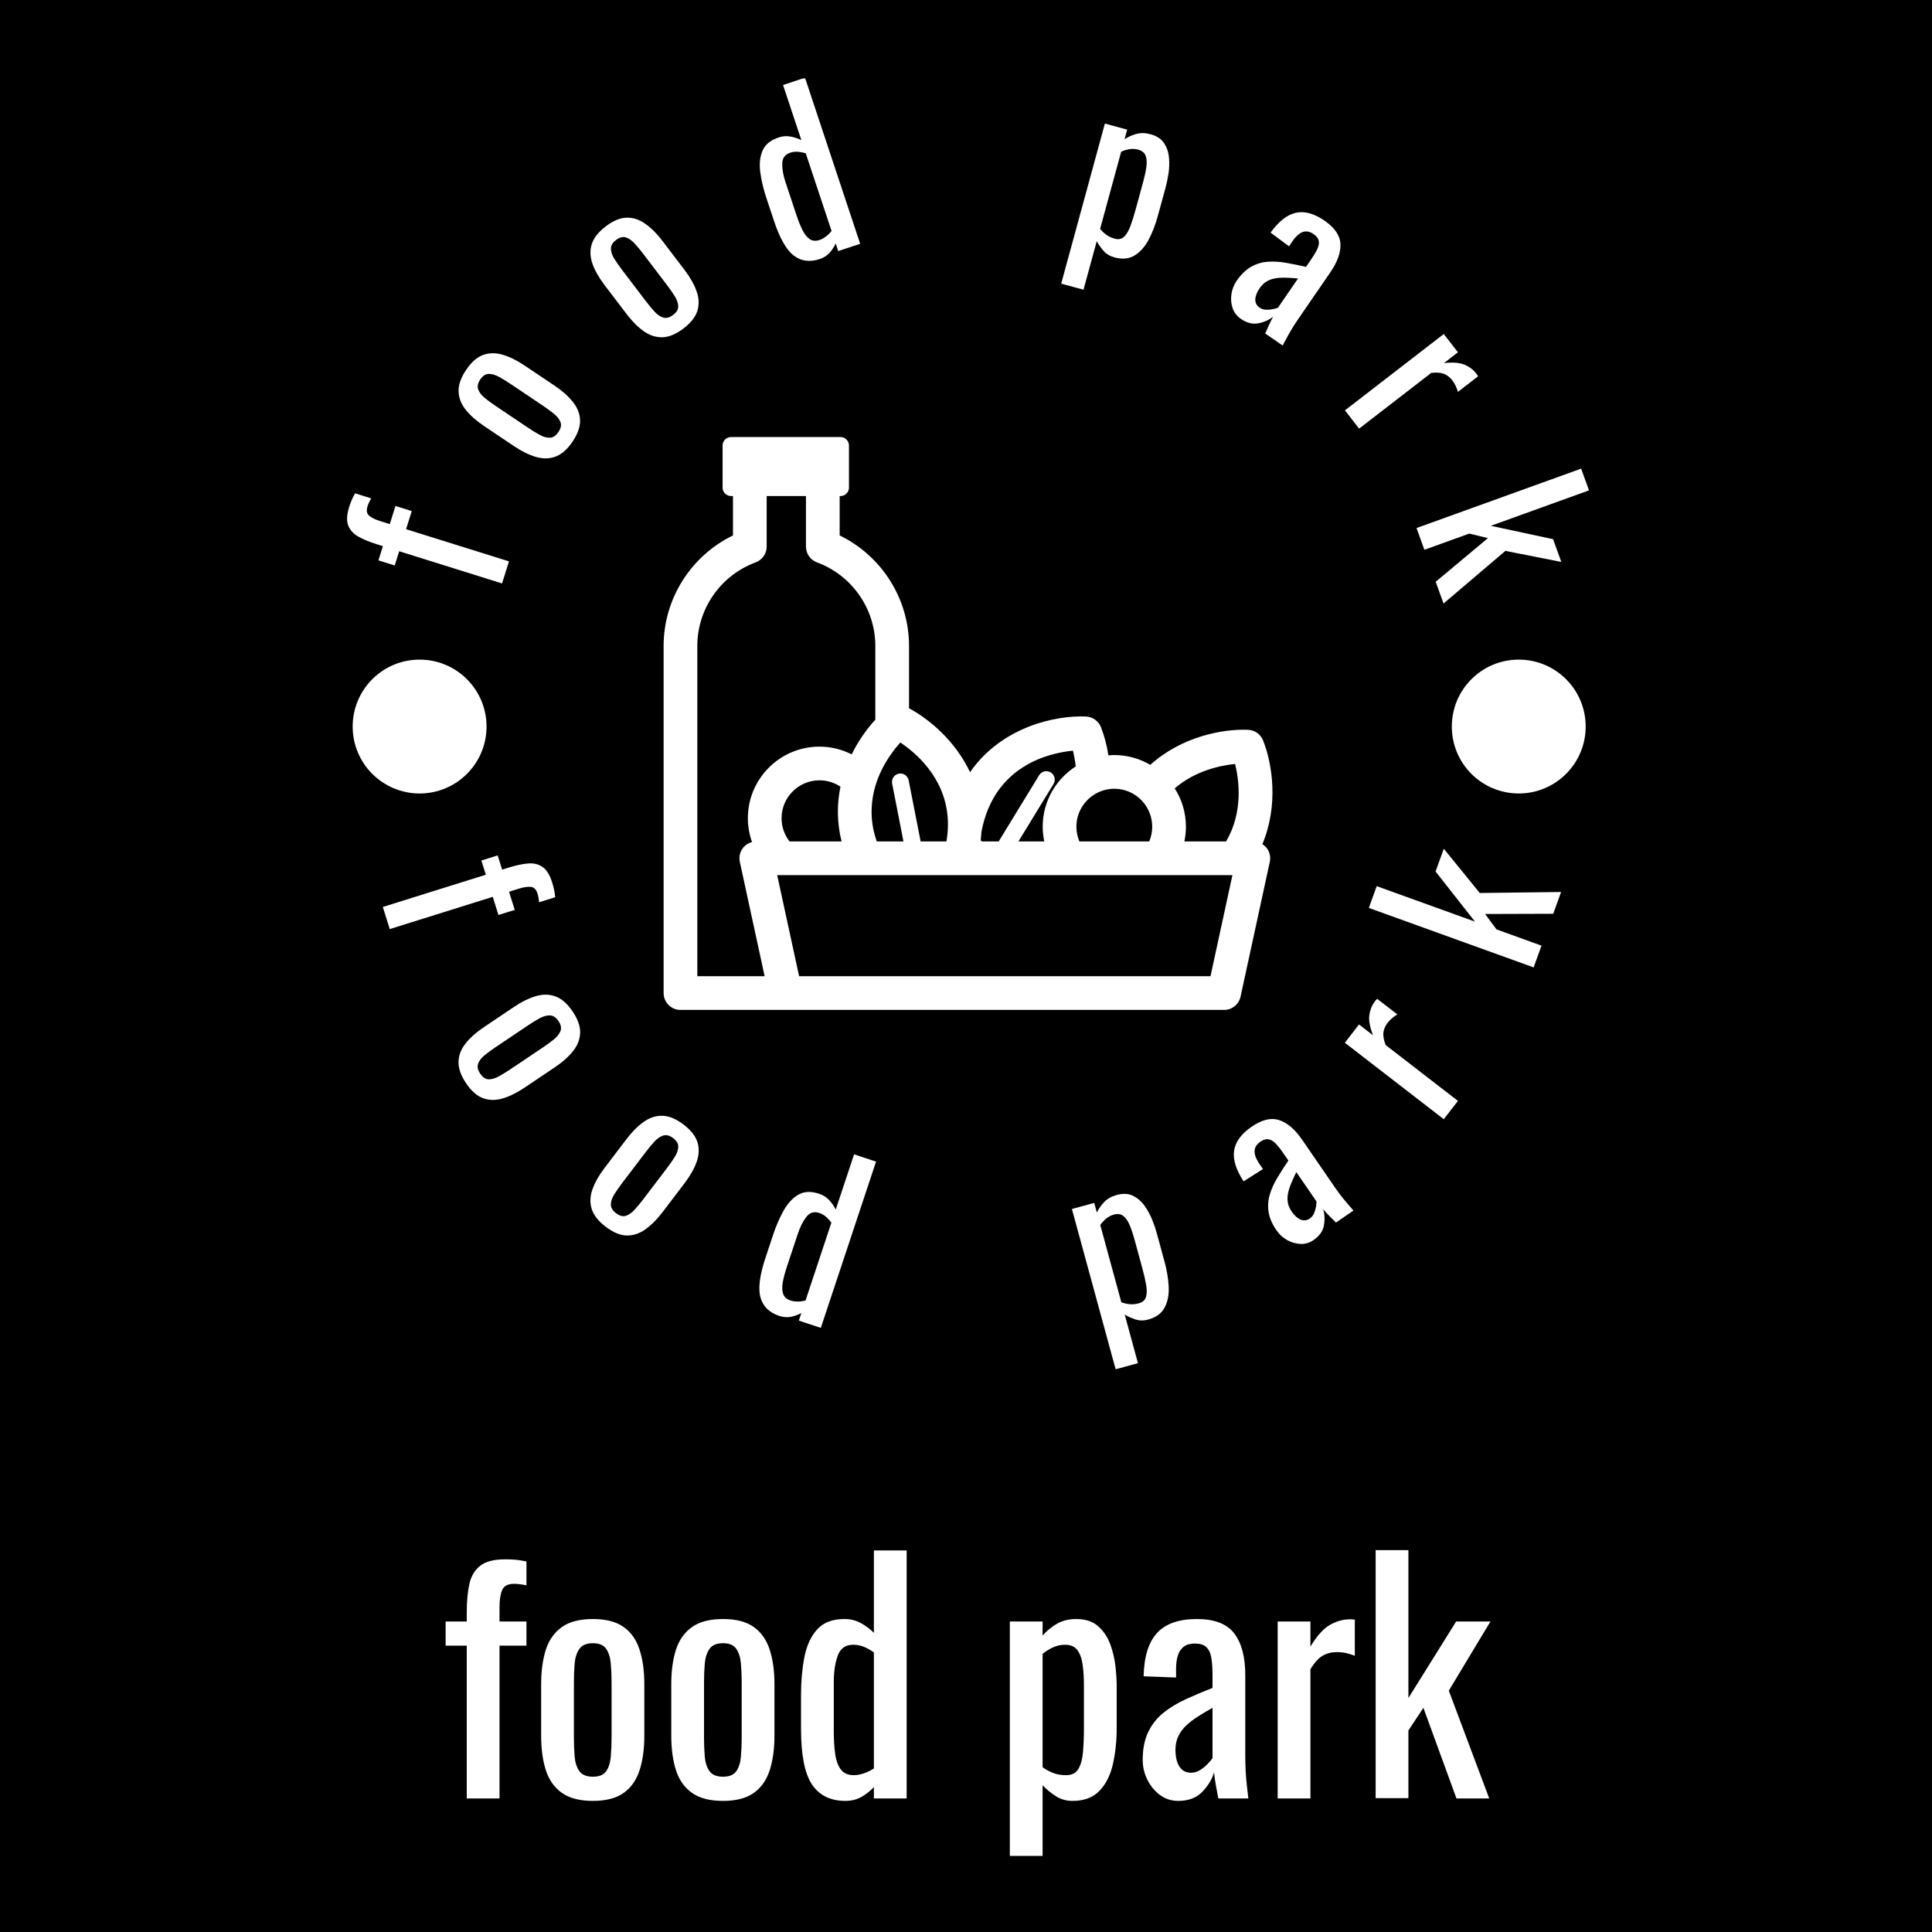<svg xmlns="http://www.w3.org/2000/svg" version="1.1" xmlns:xlink="http://www.w3.org/1999/xlink" xmlns:svgjs="http://svgjs.dev/svgjs" width="1500" height="1500" viewBox="0 0 1500 1500"><rect width="1500" height="1500" fill="#000000"></rect><g transform="matrix(0.667,0,0,0.667,251.332,60.892)"><svg viewBox="0 0 179 247" data-background-color="#4a5d5e" preserveAspectRatio="xMidYMid meet" height="2069" width="1500" xmlns="http://www.w3.org/2000/svg" xmlns:xlink="http://www.w3.org/1999/xlink"><g id="tight-bounds" transform="matrix(1,0,0,1,-0.238,-0.1)"><svg viewBox="0 0 179.477 247.2" height="247.2" width="179.477"><g><svg viewBox="0 0 488.863 673.328" height="247.2" width="179.477"><g transform="matrix(1,0,0,1,46.671,557.326)"><svg viewBox="0 0 395.52 116.002" height="116.002" width="395.52"><g id="textblocktransform"><svg viewBox="0 0 395.52 116.002" height="116.002" width="395.52" id="textblock"><g><svg viewBox="0 0 395.52 116.002" height="116.002" width="395.52"><g transform="matrix(1,0,0,1,0,0)"><svg width="395.52" viewBox="0.95 -40.55 170.63 50.05" height="116.002" data-palette-color="#d2dbc8"><path d="M9.75 0L4.4 0 4.4-24.95 0.95-24.95 0.95-28.9 4.4-28.9 4.4-30.4Q4.4-33.1 4.83-35.02 5.25-36.95 6.6-38 7.95-39.05 10.65-39.05L10.65-39.05Q11.65-39.05 12.43-38.98 13.2-38.9 14.15-38.7L14.15-38.7 14.15-34.8Q13.7-34.9 13.15-34.98 12.6-35.05 12.15-35.05L12.15-35.05Q10.6-35.05 10.18-34.02 9.75-33 9.75-31.3L9.75-31.3 9.75-28.9 14.15-28.9 14.15-24.95 9.75-24.95 9.75 0ZM25 0.4L25 0.4Q21.8 0.4 19.95-0.9 18.1-2.2 17.32-4.6 16.55-7 16.55-10.25L16.55-10.25 16.55-18.65Q16.55-21.9 17.32-24.3 18.1-26.7 19.95-28 21.8-29.3 25-29.3L25-29.3Q28.2-29.3 30.02-28 31.85-26.7 32.62-24.3 33.4-21.9 33.4-18.65L33.4-18.65 33.4-10.25Q33.4-7 32.62-4.6 31.85-2.2 30.02-0.9 28.2 0.4 25 0.4ZM25-3.55L25-3.55Q26.55-3.55 27.17-4.45 27.8-5.35 27.92-6.83 28.05-8.3 28.05-9.9L28.05-9.9 28.05-18.95Q28.05-20.6 27.92-22.05 27.8-23.5 27.17-24.43 26.55-25.35 25-25.35L25-25.35Q23.45-25.35 22.8-24.43 22.15-23.5 22.02-22.05 21.9-20.6 21.9-18.95L21.9-18.95 21.9-9.9Q21.9-8.3 22.02-6.83 22.15-5.35 22.8-4.45 23.45-3.55 25-3.55ZM46.25 0.4L46.25 0.4Q43.05 0.4 41.2-0.9 39.35-2.2 38.57-4.6 37.8-7 37.8-10.25L37.8-10.25 37.8-18.65Q37.8-21.9 38.57-24.3 39.35-26.7 41.2-28 43.05-29.3 46.25-29.3L46.25-29.3Q49.45-29.3 51.27-28 53.1-26.7 53.87-24.3 54.65-21.9 54.65-18.65L54.65-18.65 54.65-10.25Q54.65-7 53.87-4.6 53.1-2.2 51.27-0.9 49.45 0.4 46.25 0.4ZM46.25-3.55L46.25-3.55Q47.8-3.55 48.42-4.45 49.05-5.35 49.17-6.83 49.3-8.3 49.3-9.9L49.3-9.9 49.3-18.95Q49.3-20.6 49.17-22.05 49.05-23.5 48.42-24.43 47.8-25.35 46.25-25.35L46.25-25.35Q44.7-25.35 44.05-24.43 43.4-23.5 43.27-22.05 43.15-20.6 43.15-18.95L43.15-18.95 43.15-9.9Q43.15-8.3 43.27-6.83 43.4-5.35 44.05-4.45 44.7-3.55 46.25-3.55ZM66.24 0.4L66.24 0.4Q62.59 0.4 60.79-2.27 58.99-4.95 58.99-11.35L58.99-11.35 58.99-16.95Q58.99-20.25 59.54-23.08 60.09-25.9 61.62-27.6 63.14-29.3 66.09-29.3L66.09-29.3Q67.54-29.3 68.74-28.65 69.94-28 70.89-27.05L70.89-27.05 70.89-40.5 76.24-40.5 76.24 0 70.89 0 70.89-1.85Q69.94-0.85 68.82-0.23 67.69 0.4 66.24 0.4ZM67.59-3.8L67.59-3.8Q68.34-3.8 69.19-4.08 70.04-4.35 70.89-4.9L70.89-4.9 70.89-23.85Q70.19-24.35 69.34-24.73 68.49-25.1 67.49-25.1L67.49-25.1Q65.64-25.1 64.99-23.33 64.34-21.55 64.34-19.05L64.34-19.05 64.34-10.9Q64.34-8.9 64.57-7.28 64.79-5.65 65.49-4.73 66.19-3.8 67.59-3.8ZM98.44 9.5L93.09 9.5 93.09-28.9 98.44-28.9 98.44-26.6Q99.39-27.7 100.74-28.5 102.09-29.3 103.94-29.3L103.94-29.3Q106.19-29.3 107.51-28.13 108.84-26.95 109.49-25.18 110.14-23.4 110.34-21.58 110.54-19.75 110.54-18.45L110.54-18.45 110.54-11.45Q110.54-8.4 109.94-5.68 109.34-2.95 107.76-1.28 106.19 0.4 103.34 0.4L103.34 0.4Q101.79 0.4 100.59-0.38 99.39-1.15 98.44-2.15L98.44-2.15 98.44 9.5ZM102.29-3.8L102.29-3.8Q103.69-3.8 104.29-4.83 104.89-5.85 105.04-7.6 105.19-9.35 105.19-11.45L105.19-11.45 105.19-18.45Q105.19-20.25 104.99-21.78 104.79-23.3 104.14-24.2 103.49-25.1 102.09-25.1L102.09-25.1Q101.04-25.1 100.09-24.65 99.14-24.2 98.44-23.6L98.44-23.6 98.44-5.1Q99.19-4.55 100.14-4.17 101.09-3.8 102.29-3.8ZM120.59 0.4L120.59 0.4Q118.89 0.4 117.59-0.58 116.29-1.55 115.54-3.08 114.79-4.6 114.79-6.3L114.79-6.3Q114.79-9 115.69-10.85 116.59-12.7 118.16-13.98 119.74-15.25 121.81-16.2 123.89-17.15 126.19-18.05L126.19-18.05 126.19-20.1Q126.19-21.85 125.99-23 125.79-24.15 125.16-24.73 124.54-25.3 123.29-25.3L123.29-25.3Q122.19-25.3 121.51-24.8 120.84-24.3 120.54-23.38 120.24-22.45 120.24-21.2L120.24-21.2 120.24-19.75 114.94-19.95Q115.04-24.75 117.14-27.03 119.24-29.3 123.64-29.3L123.64-29.3Q127.94-29.3 129.74-26.95 131.54-24.6 131.54-20.15L131.54-20.15 131.54-6.95Q131.54-5.6 131.61-4.35 131.69-3.1 131.81-2.02 131.94-0.95 132.04 0L132.04 0 127.14 0Q126.99-0.8 126.76-2.02 126.54-3.25 126.44-4.25L126.44-4.25Q125.94-2.55 124.51-1.07 123.09 0.4 120.59 0.4ZM122.69-4.2L122.69-4.2Q123.49-4.2 124.19-4.65 124.89-5.1 125.44-5.68 125.99-6.25 126.19-6.6L126.19-6.6 126.19-14.8Q124.94-14.1 123.84-13.4 122.74-12.7 121.91-11.93 121.09-11.15 120.61-10.18 120.14-9.2 120.14-7.95L120.14-7.95Q120.14-6.2 120.79-5.2 121.44-4.2 122.69-4.2ZM142.18 0L136.83 0 136.83-28.9 142.18-28.9 142.18-24.8Q143.78-27.45 145.38-28.35 146.98-29.25 148.58-29.25L148.58-29.25Q148.78-29.25 148.96-29.25 149.13-29.25 149.43-29.2L149.43-29.2 149.43-23.3Q148.83-23.55 148.06-23.73 147.28-23.9 146.48-23.9L146.48-23.9Q145.23-23.9 144.21-23.33 143.18-22.75 142.18-21.1L142.18-21.1 142.18 0ZM158.18-0.05L152.83-0.05 152.83-40.55 158.18-40.55 158.18-16.4 165.98-28.9 171.58-28.9 164.78-17.6 171.38 0 166.03 0 160.63-14.8 158.18-11.1 158.18-0.05Z" opacity="1" transform="matrix(1,0,0,1,0,0)" fill="#ffffff" class="wordmark-text-0" data-fill-palette-color="primary" id="text-0"></path></svg></g></svg></g></svg></g></svg></g><g><svg viewBox="0 0 488.863 488.863" height="488.863" width="488.863"><g><svg viewBox="0 0 488.863 488.863" height="488.863" width="488.863"><g transform="matrix(1,0,0,1,129.205,136.016)"><svg viewBox="0 0 230.452 216.831" height="216.831" width="230.452"><g><svg xmlns="http://www.w3.org/2000/svg" xmlns:xlink="http://www.w3.org/1999/xlink" version="1.1" x="0" y="0" viewBox="0 0 99.999 94.089" enable-background="new 0 0 99.999 94.088" xml:space="preserve" width="230.452" height="216.831" class="icon-cg-0" data-fill-palette-color="accent" id="cg-0"><path d="M98.341 66.867c2.683-6.386 1.653-13.184 0.115-17.044-0.403-1.012-1.363-1.693-2.453-1.74-4.141-0.179-10.915 1.098-16.065 5.756-1.739-1.018-3.756-1.611-5.912-1.611-0.327 0-0.648 0.022-0.969 0.049-0.282-1.782-0.729-3.369-1.234-4.637-0.403-1.012-1.363-1.693-2.453-1.74-5.011-0.227-13.863 1.692-19.042 9.141-2.433-5.163-6.709-8.722-10.021-10.494V34.29c0-7.738-4.506-14.795-11.392-18.129V9.686h0.143c0.764 0 1.384-0.619 1.384-1.384V1.384C30.44 0.619 29.821 0 29.057 0H11.069c-0.764 0-1.384 0.619-1.384 1.384v6.918c0 0.765 0.62 1.384 1.384 1.384h0.323v6.475C4.506 19.494 0 26.551 0 34.29v57.031c0 1.527 1.239 2.768 2.768 2.768h17.255 17.517 54.514c1.303 0 2.429-0.908 2.705-2.182l4.803-22.139c0.178-0.816-0.025-1.67-0.551-2.324C98.82 67.209 98.589 67.026 98.341 66.867zM70.4 58.937c0.838-0.604 1.83-1.006 2.907-1.13 0.236-0.027 0.475-0.045 0.718-0.045 0.812 0 1.585 0.16 2.296 0.444 0.872 0.348 1.646 0.887 2.272 1.565 0.779 0.844 1.329 1.899 1.548 3.073 0.069 0.371 0.11 0.752 0.11 1.144 0 0.86-0.176 1.68-0.492 2.426H78.98h-2.844-2.785-2.473-2.588c-0.087-0.204-0.161-0.415-0.226-0.63-0.172-0.569-0.267-1.171-0.267-1.796C67.799 61.909 68.828 60.068 70.4 58.937zM52.199 64.856C54.235 53.991 63.236 51.898 67.23 51.51c0.173 0.706 0.346 1.587 0.458 2.586-3.257 2.094-5.425 5.742-5.425 9.893 0 0.832 0.09 1.643 0.255 2.426h-4.239l5.761-9.432c0.397-0.652 0.192-1.504-0.46-1.902-0.652-0.4-1.504-0.193-1.902 0.459l-6.643 10.875h-2.725l-0.239-0.17C52.129 65.775 52.172 65.312 52.199 64.856zM37.539 51.821c0.473-0.65 0.935-1.207 1.339-1.656 0.427 0.285 0.912 0.634 1.428 1.047 3.173 2.539 7.468 7.515 6.149 15.203h-4.241l-1.908-9.743-0.058-0.294c-0.146-0.75-0.873-1.242-1.624-1.092-0.559 0.11-0.971 0.542-1.085 1.064-0.039 0.18-0.044 0.369-0.007 0.561l0.007 0.035 1.854 9.469h-1.854-0.826-1.707c-0.084-0.245-0.163-0.488-0.234-0.729-0.138-0.468-0.256-0.932-0.345-1.387-0.29-1.48-0.329-2.887-0.197-4.206 0.097-0.971 0.285-1.893 0.542-2.762 0.145-0.488 0.307-0.962 0.487-1.416C35.898 54.306 36.735 52.926 37.539 51.821zM14.519 66.514c-0.565 0.148-1.078 0.466-1.453 0.93-0.525 0.654-0.728 1.508-0.55 2.324l4.075 18.785H5.535V34.29c0-6.09 3.851-11.597 9.58-13.706 1.088-0.399 1.812-1.438 1.812-2.597V9.686h6.452v8.302c0 1.159 0.724 2.197 1.812 2.597 5.73 2.108 9.581 7.616 9.581 13.706v12.125c-1.378 1.509-2.772 3.439-3.886 5.7-1.592-0.806-3.385-1.271-5.288-1.271-6.485 0-11.761 5.275-11.761 11.76C13.836 63.976 14.085 65.289 14.519 66.514zM29.23 66.415h-8.546c-0.82-1.055-1.313-2.375-1.313-3.811 0-3.434 2.793-6.227 6.227-6.227 1.274 0 2.459 0.386 3.448 1.046C28.471 60.182 28.427 63.214 29.23 66.415zM92.913 74.305l-3.091 14.248H40.306h-2.767-2.768H22.254l-3.569-16.455-0.032-0.148h12.792 1.265 2.062 2.457 0.311 2.767 0.248 2.415 3.602H50.3h7.938 1.872 1.773 3.51 1.087 3.37 8.35 4.456 1.011 3.131 4.605 2.021L92.913 74.305zM92.386 66.415h-6.854c0.165-0.783 0.255-1.594 0.255-2.426 0-2.313-0.681-4.468-1.84-6.289 3.399-2.925 7.542-3.775 9.919-4.006C94.525 56.397 95.202 61.625 92.386 66.415z" fill="#ffffff" data-fill-palette-color="accent"></path></svg></g></svg></g><g id="text-0"><path d="M70.674 183.071l-2.613 8.351-38.948-12.186-1.685 5.385-6.166-1.929 1.685-5.385-2.335-0.731c-2.812-0.88-5.15-1.852-7.015-2.918-1.871-1.068-3.133-2.475-3.784-4.223-0.652-1.748-0.538-4.027 0.341-6.839v0c0.326-1.042 0.655-1.952 0.988-2.73 0.329-0.786 0.751-1.639 1.266-2.56v0l6.091 1.906c-0.252 0.431-0.506 0.924-0.762 1.477-0.254 0.548-0.454 1.054-0.599 1.519v0c-0.505 1.613-0.296 2.808 0.625 3.585 0.93 0.773 2.279 1.437 4.05 1.991v0l3.747 1.172 2.147-6.863 6.166 1.929-2.147 6.863z" fill="#ffffff" data-fill-palette-color="accent"></path><path d="M94.759 137.701v0c-1.947 2.899-4.069 4.789-6.365 5.671-2.305 0.884-4.78 0.948-7.426 0.193-2.642-0.761-5.434-2.13-8.377-4.107v0l-11.398-7.657c-2.942-1.977-5.265-4.044-6.968-6.203-1.7-2.164-2.576-4.48-2.629-6.947-0.051-2.459 0.897-5.138 2.844-8.037v0c1.944-2.893 4.058-4.773 6.343-5.638 2.29-0.862 4.756-0.912 7.398-0.151 2.646 0.755 5.44 2.121 8.382 4.098v0l11.398 7.657c2.942 1.977 5.263 4.047 6.963 6.211 1.703 2.158 2.589 4.461 2.657 6.907 0.062 2.443-0.878 5.11-2.822 8.003zM89.396 134.098v0c0.943-1.403 1.196-2.659 0.76-3.767-0.432-1.114-1.278-2.178-2.539-3.191-1.255-1.009-2.606-2-4.052-2.972v0l-12.291-8.257c-1.496-1.005-2.937-1.89-4.324-2.656-1.387-0.766-2.692-1.147-3.914-1.144-1.213 0.001-2.291 0.703-3.233 2.107v0c-0.943 1.403-1.194 2.68-0.755 3.83 0.445 1.154 1.285 2.226 2.522 3.215 1.233 0.995 2.598 1.995 4.093 3v0l12.291 8.257c1.447 0.972 2.874 1.848 4.283 2.628 1.411 0.789 2.721 1.162 3.931 1.119 1.209-0.043 2.285-0.766 3.228-2.169z" fill="#ffffff" data-fill-palette-color="accent"></path><path d="M136.723 94.92v0c-2.779 2.115-5.397 3.219-7.855 3.313-2.467 0.092-4.83-0.646-7.091-2.214-2.255-1.573-4.456-3.77-6.603-6.591v0l-8.316-10.926c-2.147-2.821-3.678-5.527-4.593-8.12-0.91-2.597-0.992-5.071-0.246-7.424 0.745-2.344 2.507-4.573 5.285-6.689v0c2.773-2.111 5.381-3.207 7.824-3.289 2.446-0.076 4.796 0.672 7.051 2.245 2.26 1.569 4.464 3.764 6.611 6.584v0l8.316 10.927c2.147 2.821 3.675 5.529 4.586 8.125 0.915 2.593 1.01 5.057 0.285 7.395-0.729 2.332-2.481 4.553-5.254 6.664zM132.809 89.779v0c1.345-1.024 1.99-2.13 1.936-3.32-0.049-1.194-0.507-2.474-1.373-3.84-0.862-1.361-1.821-2.734-2.876-4.121v0l-8.968-11.782c-1.091-1.434-2.17-2.737-3.235-3.909-1.066-1.172-2.178-1.954-3.335-2.346-1.148-0.39-2.395-0.074-3.74 0.95v0c-1.345 1.024-1.995 2.151-1.951 3.381 0.048 1.236 0.498 2.522 1.349 3.858 0.846 1.34 1.815 2.726 2.906 4.16v0l8.967 11.782c1.055 1.387 2.124 2.677 3.206 3.87 1.08 1.202 2.2 1.978 3.359 2.328 1.159 0.35 2.41 0.013 3.755-1.011z" fill="#ffffff" data-fill-palette-color="accent"></path><path d="M188.286 68.636v0c-3.782 1.256-7.062 0.811-9.841-1.335-2.787-2.151-5.28-6.537-7.48-13.159v0l-2.886-8.688c-1.136-3.42-1.902-6.686-2.299-9.797-0.402-3.109-0.107-5.806 0.888-8.091 0.994-2.285 3.017-3.934 6.069-4.947v0c1.498-0.498 2.98-0.616 4.446-0.355 1.464 0.255 2.853 0.712 4.166 1.371v0l-6.936-20.876 8.304-2.759 20.885 62.862-8.304 2.759-0.955-2.874c-0.642 1.364-1.435 2.563-2.38 3.597-0.953 1.031-2.179 1.795-3.677 2.292zM188.209 61.427v0c0.78-0.259 1.562-0.678 2.347-1.258 0.787-0.573 1.526-1.29 2.217-2.15v0l-9.772-29.413c-0.896-0.277-1.849-0.467-2.86-0.568-1.009-0.095-2.031 0.03-3.067 0.374v0c-1.916 0.637-2.905 1.987-2.968 4.053-0.058 2.057 0.342 4.377 1.201 6.96v0l4.205 12.657c0.686 2.066 1.425 3.903 2.215 5.511 0.789 1.602 1.705 2.763 2.748 3.484 1.041 0.714 2.286 0.831 3.734 0.35z" fill="#ffffff" data-fill-palette-color="accent"></path><path d="M288.134 80.248l-8.441-2.304 16.537-60.591 8.441 2.303-0.992 3.636c1.313-0.889 2.794-1.559 4.444-2.008 1.651-0.456 3.451-0.418 5.398 0.113v0c2.366 0.646 4.076 1.777 5.128 3.393 1.058 1.618 1.675 3.453 1.851 5.506 0.176 2.052 0.107 4.068-0.209 6.047-0.314 1.973-0.657 3.645-1.031 5.016v0l-3.016 11.048c-0.874 3.204-2.017 6.154-3.427 8.85-1.417 2.694-3.194 4.698-5.332 6.01-2.135 1.305-4.704 1.549-7.704 0.729v0c-1.63-0.445-2.966-1.246-4.007-2.402-1.039-1.163-1.914-2.404-2.625-3.723v0zM299.933 60.921v0c1.472 0.402 2.672 0.15 3.601-0.756 0.922-0.907 1.714-2.259 2.374-4.055 0.661-1.797 1.292-3.799 1.895-6.007v0l3.016-11.048c0.518-1.897 0.89-3.673 1.117-5.33 0.229-1.662 0.13-3.063-0.295-4.201-0.427-1.132-1.377-1.899-2.849-2.301v0c-1.104-0.301-2.222-0.351-3.354-0.148-1.124 0.198-2.141 0.513-3.05 0.946v0l-7.966 29.187c0.627 0.798 1.389 1.531 2.284 2.198 0.889 0.665 1.964 1.17 3.227 1.515z" fill="#ffffff" data-fill-palette-color="accent"></path><path d="M347.715 91.289v0c-1.528-1.051-2.578-2.414-3.149-4.092-0.562-1.679-0.707-3.435-0.437-5.268 0.265-1.837 0.923-3.519 1.974-5.047v0c1.665-2.423 3.473-4.188 5.424-5.297 1.957-1.105 4.035-1.743 6.236-1.914 2.204-0.177 4.531-0.05 6.98 0.381 2.453 0.425 4.989 0.944 7.609 1.555v0l1.9-2.764c1.08-1.572 1.887-2.937 2.42-4.094 0.529-1.153 0.69-2.183 0.484-3.091-0.204-0.899-0.867-1.733-1.989-2.504v0c-0.992-0.682-1.946-1.006-2.862-0.974-0.916 0.033-1.792 0.372-2.628 1.019-0.845 0.648-1.653 1.533-2.423 2.655v0l-1.341 1.951-6.962-5.18c3.057-4.251 6.231-6.749 9.522-7.496 3.29-0.747 6.914 0.24 10.87 2.959v0c3.864 2.656 5.877 5.596 6.04 8.82 0.166 3.218-1.126 6.827-3.875 10.827v0l-12.232 17.795c-0.831 1.209-1.598 2.401-2.303 3.576-0.706 1.167-1.334 2.271-1.883 3.314-0.549 1.043-1.075 2.022-1.577 2.938v0l-6.601-4.537c0.36-0.814 0.818-1.84 1.374-3.078 0.55-1.242 1.091-2.342 1.623-3.301v0c-1.5 1.219-3.346 2.053-5.538 2.501-2.193 0.439-4.412-0.112-6.656-1.654zM354.802 87.039v0c0.721 0.495 1.535 0.756 2.443 0.782 0.908 0.026 1.786-0.049 2.633-0.226 0.847-0.176 1.468-0.359 1.863-0.55v0l7.599-11.056c-1.554-0.142-3.04-0.238-4.458-0.288-1.424-0.053-2.745 0.017-3.962 0.209-1.219 0.183-2.345 0.567-3.377 1.151-1.032 0.584-1.933 1.436-2.704 2.558v0c-1.08 1.572-1.637 3.008-1.67 4.31-0.033 1.302 0.511 2.338 1.633 3.11z" fill="#ffffff" data-fill-palette-color="accent"></path><path d="M392.447 132.83l-5.35-6.925 37.409-28.899 5.349 6.925-5.309 4.1c3.35-0.386 5.948-0.191 7.795 0.586 1.841 0.78 3.296 1.862 4.365 3.246v0c0.133 0.172 0.257 0.333 0.374 0.484 0.117 0.151 0.255 0.373 0.414 0.665v0l-7.642 5.904c-0.183-0.689-0.457-1.425-0.821-2.208-0.368-0.788-0.817-1.525-1.348-2.212v0c-0.836-1.082-1.846-1.873-3.029-2.372-1.178-0.503-2.809-0.635-4.893-0.396v0z" fill="#ffffff" data-fill-palette-color="accent"></path><path d="M417.159 178.682l-2.97-8.231 62.308-22.483 2.97 8.23-37.153 13.407 23.568 5.066 3.107 8.611-21.162-4.183-23.413 19.921-2.97-8.23 19.774-16.521-7.06-1.721z" fill="#ffffff" data-fill-palette-color="accent"></path><path d="M25.543 322.248l-2.62-8.37 38.994-12.203-1.685-5.385 6.167-1.93 1.685 5.385 2.344-0.733c2.818-0.882 5.298-1.413 7.439-1.594 2.146-0.189 3.986 0.251 5.52 1.321 1.532 1.064 2.738 3.002 3.618 5.814v0c0.326 1.042 0.578 1.979 0.756 2.813 0.17 0.829 0.306 1.772 0.41 2.828v0l-6.091 1.906c-0.047-0.502-0.119-1.052-0.216-1.648-0.103-0.595-0.229-1.127-0.376-1.598v0c-0.505-1.613-1.36-2.475-2.567-2.587-1.204-0.105-2.692 0.119-4.462 0.672v0l-3.756 1.176 2.151 6.872-6.167 1.93-2.15-6.872z" fill="#ffffff" data-fill-palette-color="accent"></path><path d="M54.423 380.58v0c-1.947-2.899-2.897-5.58-2.849-8.044 0.053-2.468 0.932-4.786 2.637-6.953 1.7-2.164 4.023-4.236 6.971-6.217v0l11.414-7.668c2.942-1.977 5.739-3.345 8.39-4.104 2.646-0.755 5.121-0.691 7.426 0.193 2.305 0.884 4.431 2.775 6.379 5.673v0c1.947 2.899 2.887 5.571 2.819 8.017-0.068 2.446-0.952 4.751-2.651 6.915-1.709 2.162-4.034 4.231-6.976 6.208v0l-11.415 7.669c-2.948 1.98-5.743 3.351-8.384 4.112-2.651 0.759-5.122 0.708-7.413-0.154-2.285-0.866-4.401-2.748-6.348-5.647zM59.786 376.977v0c0.943 1.403 2.014 2.113 3.214 2.131 1.195 0.021 2.498-0.363 3.909-1.152 1.414-0.784 2.845-1.662 4.291-2.634v0l12.307-8.268c1.496-1.005 2.86-2.005 4.093-2.999 1.242-0.993 2.093-2.056 2.553-3.188 0.454-1.129 0.209-2.395-0.733-3.798v0c-0.943-1.403-2.029-2.119-3.261-2.147-1.237-0.025-2.551 0.347-3.944 1.116-1.387 0.766-2.829 1.651-4.324 2.656v0l-12.307 8.268c-1.447 0.972-2.8 1.964-4.061 2.978-1.26 1.013-2.099 2.088-2.516 3.223-0.423 1.14-0.163 2.411 0.779 3.814z" fill="#ffffff" data-fill-palette-color="accent"></path><path d="M107.294 434.93v0c-2.779-2.115-4.543-4.346-5.293-6.694-0.746-2.353-0.662-4.831 0.252-7.433 0.91-2.597 2.441-5.308 4.591-8.133v0l8.328-10.943c2.147-2.821 4.352-5.018 6.617-6.592 2.26-1.569 4.624-2.307 7.091-2.215 2.467 0.092 5.09 1.196 7.868 3.312v0c2.779 2.115 4.531 4.341 5.256 6.678 0.725 2.337 0.633 4.804-0.277 7.4-0.919 2.598-2.452 5.307-4.599 8.128v0l-8.329 10.942c-2.151 2.826-4.354 5.025-6.608 6.598-2.264 1.574-4.619 2.323-7.066 2.247-2.442-0.082-5.052-1.18-7.831-3.295zM111.207 429.788v0c1.345 1.024 2.588 1.35 3.73 0.98 1.138-0.365 2.247-1.149 3.328-2.352 1.086-1.198 2.156-2.491 3.211-3.878v0l8.98-11.798c1.091-1.434 2.06-2.821 2.906-4.16 0.855-1.341 1.317-2.621 1.386-3.841 0.065-1.215-0.575-2.334-1.919-3.358v0c-1.345-1.024-2.605-1.35-3.779-0.98-1.179 0.376-2.303 1.152-3.373 2.33-1.066 1.172-2.144 2.475-3.236 3.909v0l-8.979 11.798c-1.055 1.387-2.016 2.763-2.882 4.129-0.866 1.366-1.313 2.654-1.341 3.863-0.032 1.215 0.624 2.334 1.968 3.358z" fill="#ffffff" data-fill-palette-color="accent"></path><path d="M172.959 468.657v0c-3.782-1.257-6.143-3.579-7.082-6.968-0.945-3.391-0.317-8.4 1.885-15.028v0l2.893-8.706c1.136-3.42 2.474-6.496 4.012-9.228 1.547-2.736 3.403-4.725 5.569-5.967 2.164-1.235 4.775-1.345 7.832-0.329v0c1.498 0.498 2.756 1.29 3.774 2.377 1.024 1.089 1.862 2.289 2.515 3.6v0l6.945-20.904 8.313 2.762-20.911 62.937-8.313-2.762 0.955-2.874c-1.324 0.71-2.677 1.196-4.06 1.457-1.381 0.255-2.823 0.133-4.327-0.367zM177.233 462.832v0c0.774 0.257 1.647 0.391 2.621 0.403 0.975 0.005 1.997-0.13 3.066-0.405v0l9.785-29.451c-0.552-0.759-1.203-1.477-1.955-2.157-0.749-0.686-1.642-1.2-2.678-1.544v0c-1.916-0.637-3.517-0.146-4.802 1.471-1.286 1.617-2.359 3.721-3.22 6.31v0l-4.208 12.666c-0.688 2.072-1.196 3.986-1.523 5.741-0.323 1.764-0.282 3.247 0.123 4.448 0.407 1.195 1.337 2.035 2.791 2.518z" fill="#ffffff" data-fill-palette-color="accent"></path><path d="M308.75 486.557l-8.451 2.306-16.552-60.659 8.451-2.306 0.989 3.626c0.687-1.428 1.626-2.758 2.818-3.99 1.191-1.232 2.76-2.113 4.708-2.644v0c2.373-0.647 4.426-0.543 6.159 0.313 1.733 0.856 3.198 2.127 4.394 3.811 1.196 1.685 2.161 3.46 2.894 5.325 0.732 1.859 1.285 3.474 1.66 4.844v0l3.017 11.058c0.878 3.217 1.391 6.345 1.539 9.386 0.154 3.039-0.359 5.667-1.54 7.885-1.175 2.216-3.262 3.733-6.264 4.552v0c-1.637 0.447-3.197 0.436-4.681-0.032-1.486-0.474-2.874-1.101-4.164-1.88v0zM309.097 463.885v0c1.478-0.403 2.384-1.23 2.718-2.48 0.34-1.252 0.338-2.822-0.007-4.712-0.343-1.883-0.817-3.932-1.422-6.146v0l-3.017-11.058c-0.518-1.897-1.1-3.619-1.748-5.168-0.654-1.546-1.449-2.699-2.385-3.459-0.945-0.765-2.156-0.945-3.635-0.542v0c-1.104 0.301-2.092 0.827-2.965 1.576-0.866 0.748-1.585 1.537-2.155 2.367v0l7.974 29.226c0.952 0.367 1.983 0.611 3.093 0.73 1.103 0.122 2.286 0.01 3.549-0.334z" fill="#ffffff" data-fill-palette-color="accent"></path><path d="M375.225 439.948v0c-1.528 1.05-3.178 1.542-4.948 1.474-1.769-0.077-3.463-0.569-5.083-1.474-1.618-0.915-2.952-2.136-4.003-3.665v0c-1.669-2.428-2.671-4.752-3.007-6.97-0.336-2.219-0.189-4.391 0.442-6.516 0.625-2.121 1.58-4.25 2.865-6.386 1.276-2.138 2.671-4.322 4.187-6.552v0l-1.906-2.772c-1.08-1.572-2.065-2.814-2.955-3.726-0.89-0.912-1.794-1.432-2.712-1.56-0.921-0.133-1.943 0.186-3.065 0.957v0c-0.992 0.682-1.637 1.456-1.934 2.323-0.298 0.867-0.295 1.811 0.007 2.832 0.299 1.015 0.836 2.087 1.61 3.215v0l1.341 1.951-7.33 4.643c-2.882-4.379-4.079-8.24-3.592-11.584 0.478-3.345 2.698-6.379 6.66-9.102v0c3.87-2.66 7.338-3.487 10.406-2.483 3.073 1 5.986 3.503 8.739 7.507v0l12.241 17.812c0.834 1.214 1.674 2.36 2.52 3.44 0.836 1.077 1.644 2.062 2.425 2.953 0.777 0.886 1.503 1.728 2.178 2.525v0l-6.609 4.543c-0.631-0.628-1.427-1.421-2.39-2.38-0.96-0.968-1.793-1.872-2.498-2.712v0c0.604 1.843 0.721 3.87 0.348 6.081-0.376 2.205-1.688 4.081-3.937 5.626zM373.799 431.795v0c0.721-0.495 1.256-1.162 1.606-2.001 0.349-0.839 0.596-1.687 0.741-2.544 0.136-0.859 0.185-1.508 0.147-1.945v0l-7.604-11.064c-0.69 1.4-1.313 2.757-1.869 4.073-0.56 1.31-0.972 2.568-1.238 3.772-0.262 1.209-0.303 2.398-0.122 3.567 0.175 1.172 0.648 2.319 1.42 3.441v0c1.084 1.577 2.228 2.614 3.431 3.112 1.204 0.497 2.366 0.361 3.488-0.411z" fill="#ffffff" data-fill-palette-color="accent"></path><path d="M429.861 387.279l-5.356 6.931-37.445-28.932 5.356-6.931 5.308 4.101c-1.22-3.153-1.685-5.719-1.395-7.698 0.294-1.983 0.976-3.667 2.045-5.051v0c0.133-0.172 0.257-0.333 0.374-0.484 0.117-0.151 0.296-0.34 0.539-0.568v0l7.642 5.904c-0.615 0.356-1.258 0.811-1.928 1.366-0.666 0.549-1.266 1.17-1.8 1.862v0c-0.832 1.077-1.345 2.252-1.538 3.524-0.189 1.267 0.095 2.883 0.854 4.848v0z" fill="#ffffff" data-fill-palette-color="accent"></path><path d="M461.489 328.516l-2.974 8.24-62.379-22.518 2.974-8.24 37.198 13.428-14.916-18.966 3.112-8.619 13.619 16.746 30.779-0.373-2.974 8.239-25.798 0.084 4.333 5.833z" fill="#ffffff" data-fill-palette-color="accent"></path><path d="M11.512 245.588c0-13.992 11.342-25.334 25.334-25.334 13.992 0 25.334 11.342 25.334 25.334 0 13.992-11.342 25.334-25.334 25.334-13.992 0-25.334-11.342-25.334-25.334z" fill="#ffffff" data-fill-palette-color="accent"></path><path d="M427.544 245.588c0-13.992 11.342-25.334 25.334-25.334 13.992 0 25.334 11.342 25.334 25.334 0 13.992-11.342 25.334-25.334 25.334-13.992 0-25.334-11.342-25.334-25.334z" fill="#ffffff" data-fill-palette-color="accent"></path></g><g id="text-1"></g></svg></g></svg></g><g></g></svg></g><defs></defs></svg><rect width="179.477" height="247.2" fill="none" stroke="none" visibility="hidden"></rect></g></svg></g></svg>